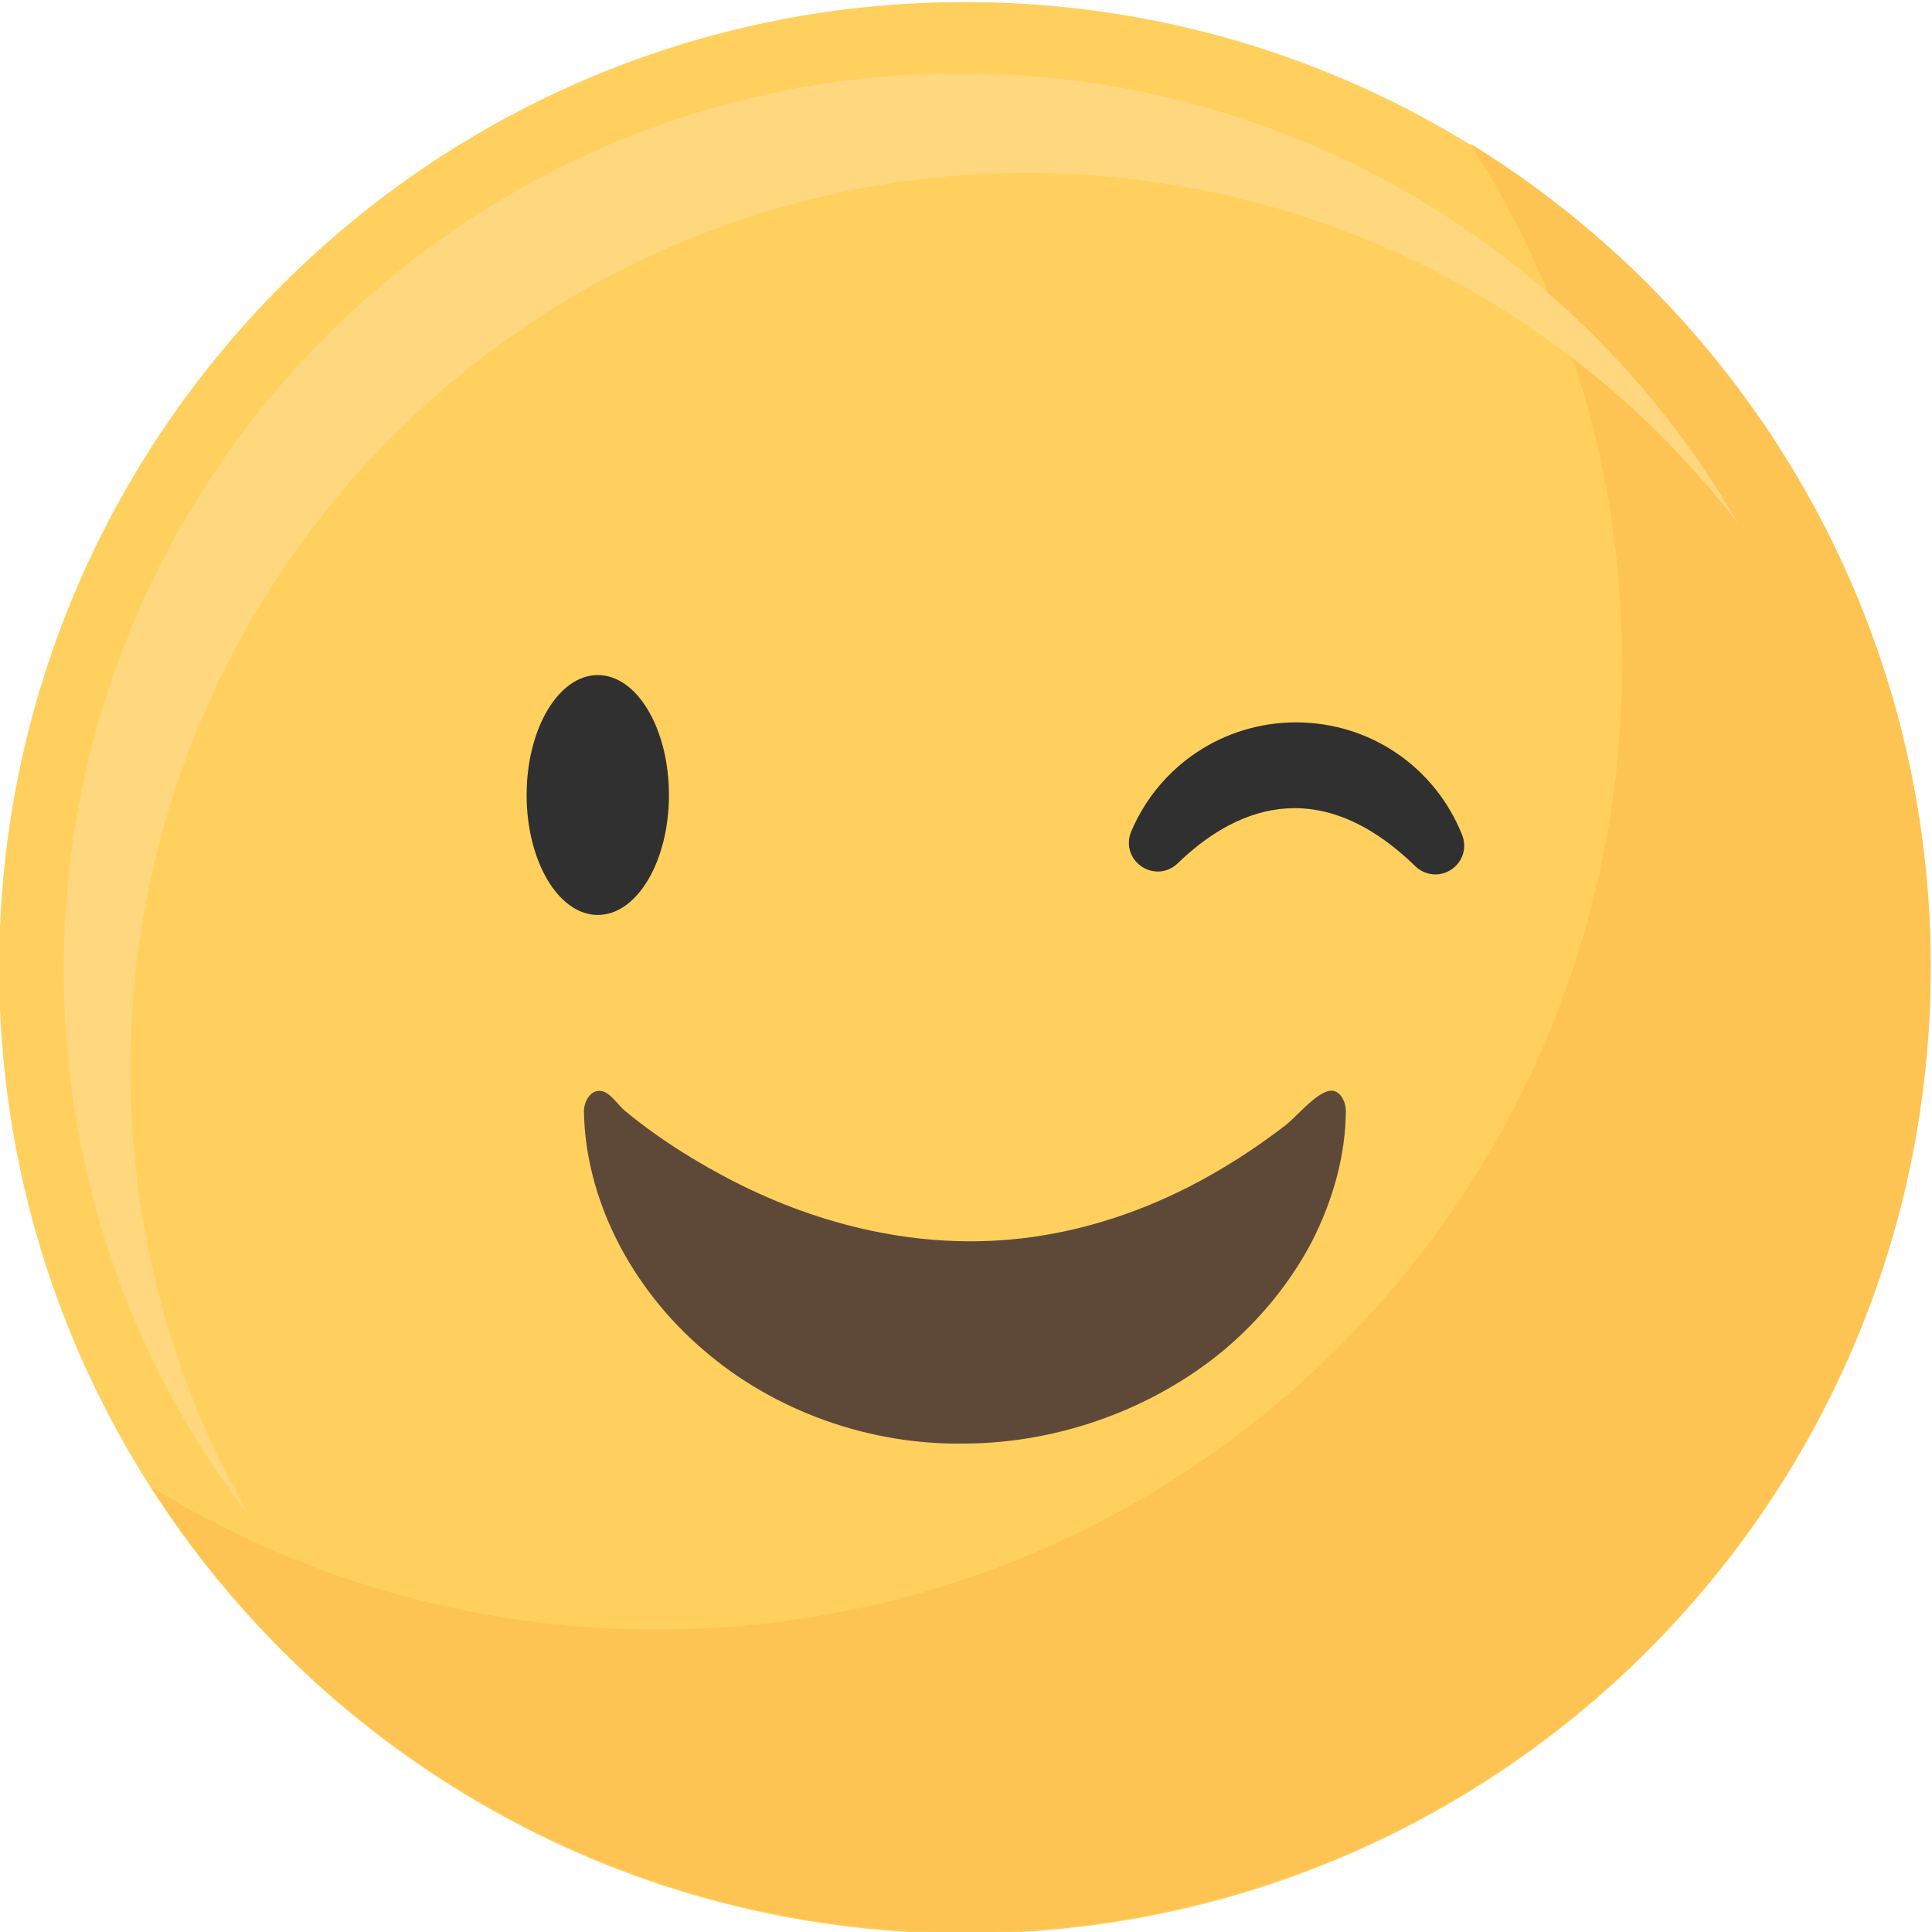 <?xml version="1.0" encoding="UTF-8" standalone="no"?>
<!-- Created with Inkscape (http://www.inkscape.org/) -->

<svg
   version="1.1"
   id="svg2"
   width="227.296"
   height="227.297"
   viewBox="0 0 227.296 227.297"
   xmlns="http://www.w3.org/2000/svg"
   xmlns:svg="http://www.w3.org/2000/svg">
  <defs
     id="defs6" />
  <g
     id="g10"
     transform="matrix(1.333,0,0,-1.333,-401.143,977.708)">
    <g
       id="g1776">
      <path
         d="m 300.858,648.044 c 0,47.075 38.162,85.237 85.236,85.237 47.074,0 85.236,-38.162 85.236,-85.237 0,-47.075 -38.162,-85.236 -85.236,-85.236 -47.074,0 -85.236,38.161 -85.236,85.236"
         style="fill:#ffd05d;fill-opacity:1;fill-rule:nonzero;stroke:none;stroke-width:0.1"
         id="path790" />
      <path
         d="m 430.688,720.793 c 8.489,-13.252 13.411,-29.006 13.411,-45.912 0,-47.074 -38.162,-85.236 -85.237,-85.236 -16.349,0 -31.62,4.606 -44.594,12.588 15.148,-23.65 41.656,-39.324 71.826,-39.324 47.074,0 85.236,38.161 85.236,85.236 0,30.726 -16.26,57.65 -40.642,72.648"
         style="fill:#fdc453;fill-opacity:1;fill-rule:nonzero;stroke:none;stroke-width:0.1"
         id="path792" />
      <path
         d="m 312.442,639.051 c 0,43.706 35.431,79.137 79.137,79.137 25.547,0 48.262,-12.108 62.731,-30.896 -13.665,23.724 -39.278,39.695 -68.621,39.695 -43.706,0 -79.137,-35.431 -79.137,-79.137 0,-18.159 6.121,-34.887 16.406,-48.241 -6.689,11.612 -10.516,25.08 -10.516,39.442"
         style="fill:#ffd77f;fill-opacity:1;fill-rule:nonzero;stroke:none;stroke-width:0.1"
         id="path794" />
      <path
         d="m 418.324,637.198 c 0.892,0.102 1.402,-0.998 1.393,-1.825 -0.042,-3.787 -1.052,-7.656 -3.002,-11.498 -1.853,-3.534 -4.502,-6.807 -7.674,-9.494 -6.287,-5.259 -14.646,-8.288 -22.943,-8.32 -8.437,-0.16 -16.872,2.88 -23.096,8.272 -6.468,5.534 -10.408,13.393 -10.531,21.017 -0.014,0.871 0.574,1.995 1.545,1.821 0.801,-0.142 1.455,-1.23 2.043,-1.72 0.909,-0.756 1.851,-1.473 2.818,-2.155 1.928,-1.36 3.955,-2.581 6.036,-3.691 7.677,-4.095 16.382,-6.309 25.104,-5.547 5.55,0.484 10.941,2.152 15.893,4.687 2.973,1.521 5.788,3.342 8.439,5.372 1.004,0.768 2.657,2.834 3.896,3.069 l 0.079,0.012"
         style="fill:#5e4939;fill-opacity:1;fill-rule:nonzero;stroke:none;stroke-width:0.1"
         id="path796" />
      <path
         d="m 359.972,663.298 c 0,-5.846 -2.811,-10.586 -6.28,-10.586 -3.469,0 -6.28,4.74 -6.28,10.586 0,5.846 2.811,10.586 6.28,10.586 3.469,0 6.28,-4.74 6.28,-10.586"
         style="fill:#303030;fill-opacity:1;fill-rule:nonzero;stroke:none;stroke-width:0.1"
         id="path798" />
      <path
         d="m 429.973,659.784 c -2.412,6.03 -8.167,9.925 -14.661,9.925 -6.355,0 -12.063,-3.782 -14.542,-9.634 -0.476,-1.12 -0.105,-2.385 0.903,-3.076 1.008,-0.692 2.325,-0.583 3.201,0.267 4.729,4.586 12.205,8.266 20.97,-0.249 0.495,-0.48 1.131,-0.727 1.772,-0.727 0.489,0 0.981,0.144 1.416,0.435 1.007,0.675 1.393,1.933 0.941,3.059"
         style="fill:#303030;fill-opacity:1;fill-rule:nonzero;stroke:none;stroke-width:0.1"
         id="path800" />
    </g>
  </g>
</svg>
